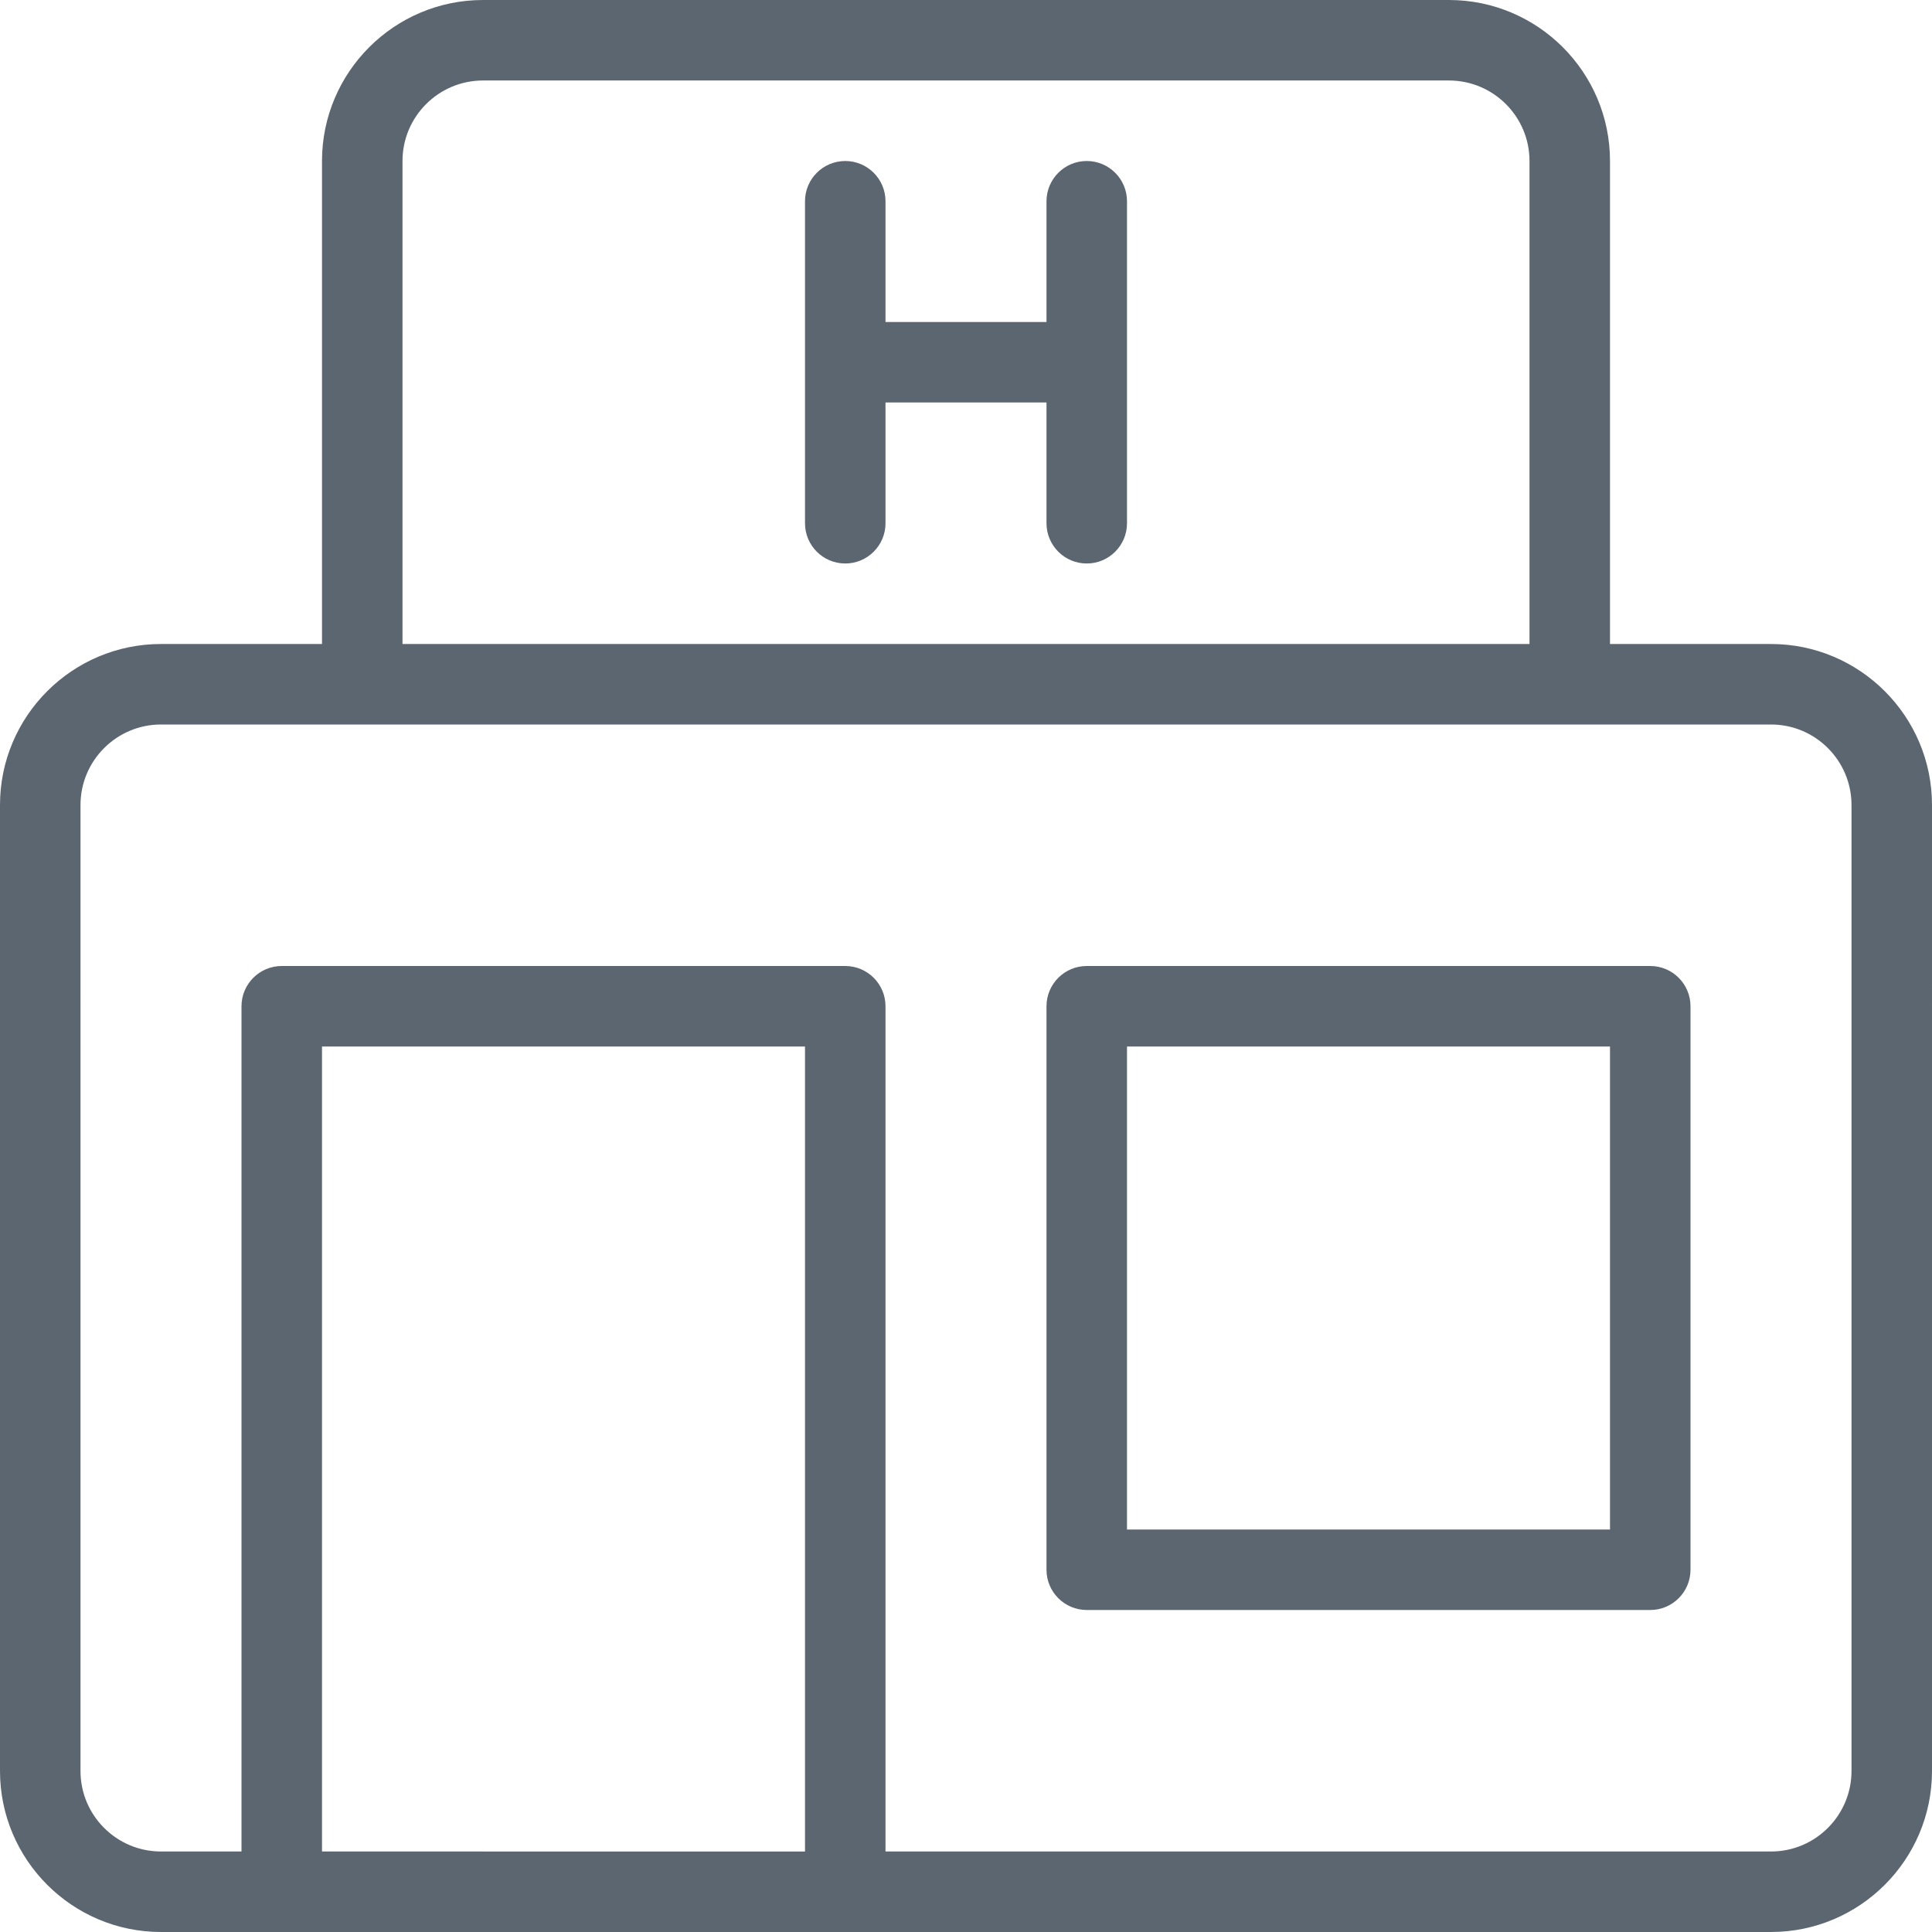 <svg xmlns="http://www.w3.org/2000/svg" viewBox="0 0 24 24"><path fill="#5c6671" d="M22 8h-2V2c0-1.103-.897-2-2-2H6C4.897 0 4 .897 4 2v6H2c-1.103 0-2 .897-2 2v12c0 1.103.897 2 2 2h20c1.103 0 2-.897 2-2V10c0-1.103-.897-2-2-2zM5 2c0-.551.448-1 1-1h12c.552 0 1 .449 1 1v6H5V2zM4 23V13h6v10H4zm19-1c0 .551-.448 1-1 1H11V12.5c0-.276-.224-.5-.5-.5h-7c-.276 0-.5.224-.5.5V23H2c-.552 0-1-.449-1-1V10c0-.551.448-1 1-1h20c.552 0 1 .449 1 1v12zM14 2.5v4c0 .276-.224.5-.5.5s-.5-.224-.5-.5V5h-2v1.5c0 .276-.224.5-.5.5s-.5-.224-.5-.5v-4c0-.276.224-.5.5-.5s.5.224.5.5V4h2V2.5c0-.276.224-.5.5-.5s.5.224.5.5zm6.5 9.5h-7c-.276 0-.5.224-.5.5v7c0 .276.224.5.5.5h7c.276 0 .5-.224.5-.5v-7c0-.276-.224-.5-.5-.5zm-.5 7h-6v-6h6v6z"/></svg>